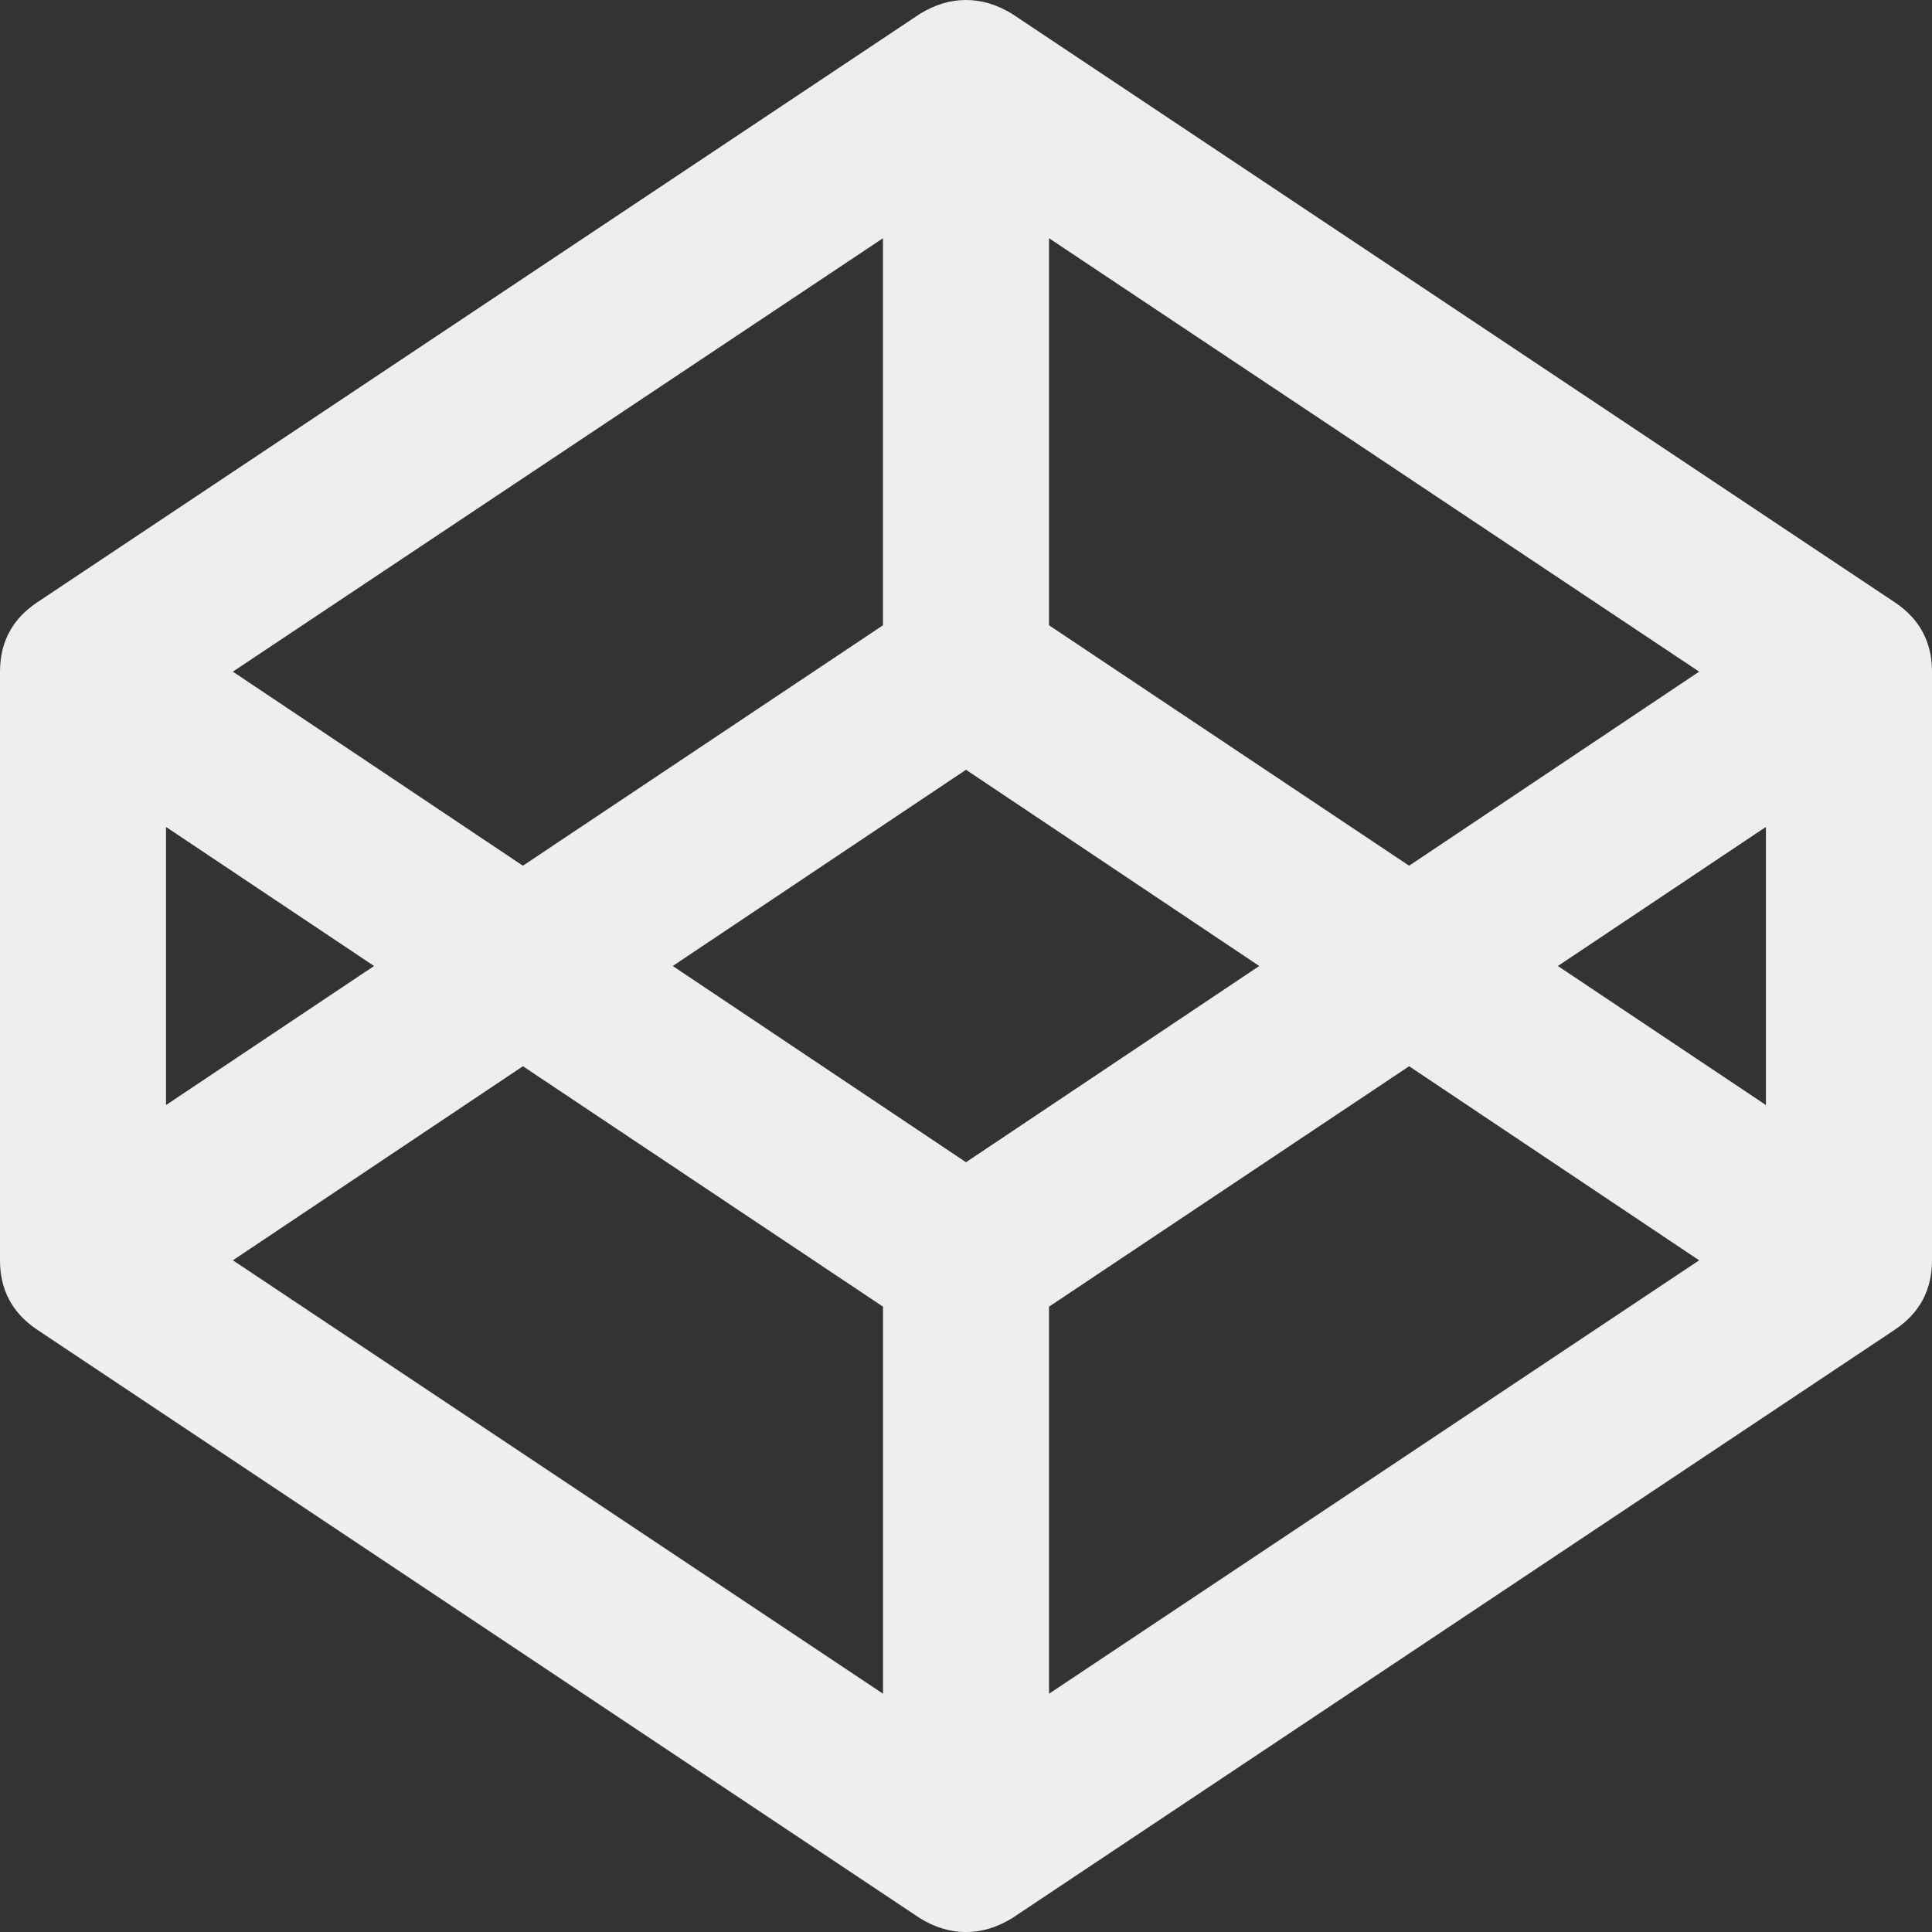 <?xml version="1.0" encoding="utf-8"?>
<!-- Generated by IcoMoon.io -->
<!DOCTYPE svg PUBLIC "-//W3C//DTD SVG 1.1//EN" "http://www.w3.org/Graphics/SVG/1.1/DTD/svg11.dtd">
<svg version="1.1" xmlns="http://www.w3.org/2000/svg" xmlns:xlink="http://www.w3.org/1999/xlink" width="42" height="42" viewBox="0 0 42 42" fill="#eee">
<rect x="0" y="0" width="42" height="42" fill="#333333" stroke="none"/>
<path d="M5.063 27.398l14.133 9.422v-8.414l-7.828-5.227zM3.609 24.023l4.523-3.023-4.523-3.023v6.047zM22.805 36.82l14.133-9.422-6.305-4.219-7.828 5.227v8.414zM21 25.266l6.375-4.266-6.375-4.266-6.375 4.266zM11.367 18.82l7.828-5.227v-8.414l-14.133 9.422zM33.867 21l4.523 3.023v-6.047zM30.633 18.82l6.305-4.219-14.133-9.422v8.414zM42 14.602v12.797q0 0.961-0.797 1.5l-19.195 12.797q-0.492 0.305-1.008 0.305t-1.008-0.305l-19.195-12.797q-0.797-0.539-0.797-1.5v-12.797q0-0.961 0.797-1.5l19.195-12.797q0.492-0.305 1.008-0.305t1.008 0.305l19.195 12.797q0.797 0.539 0.797 1.5z"></path>
</svg>
